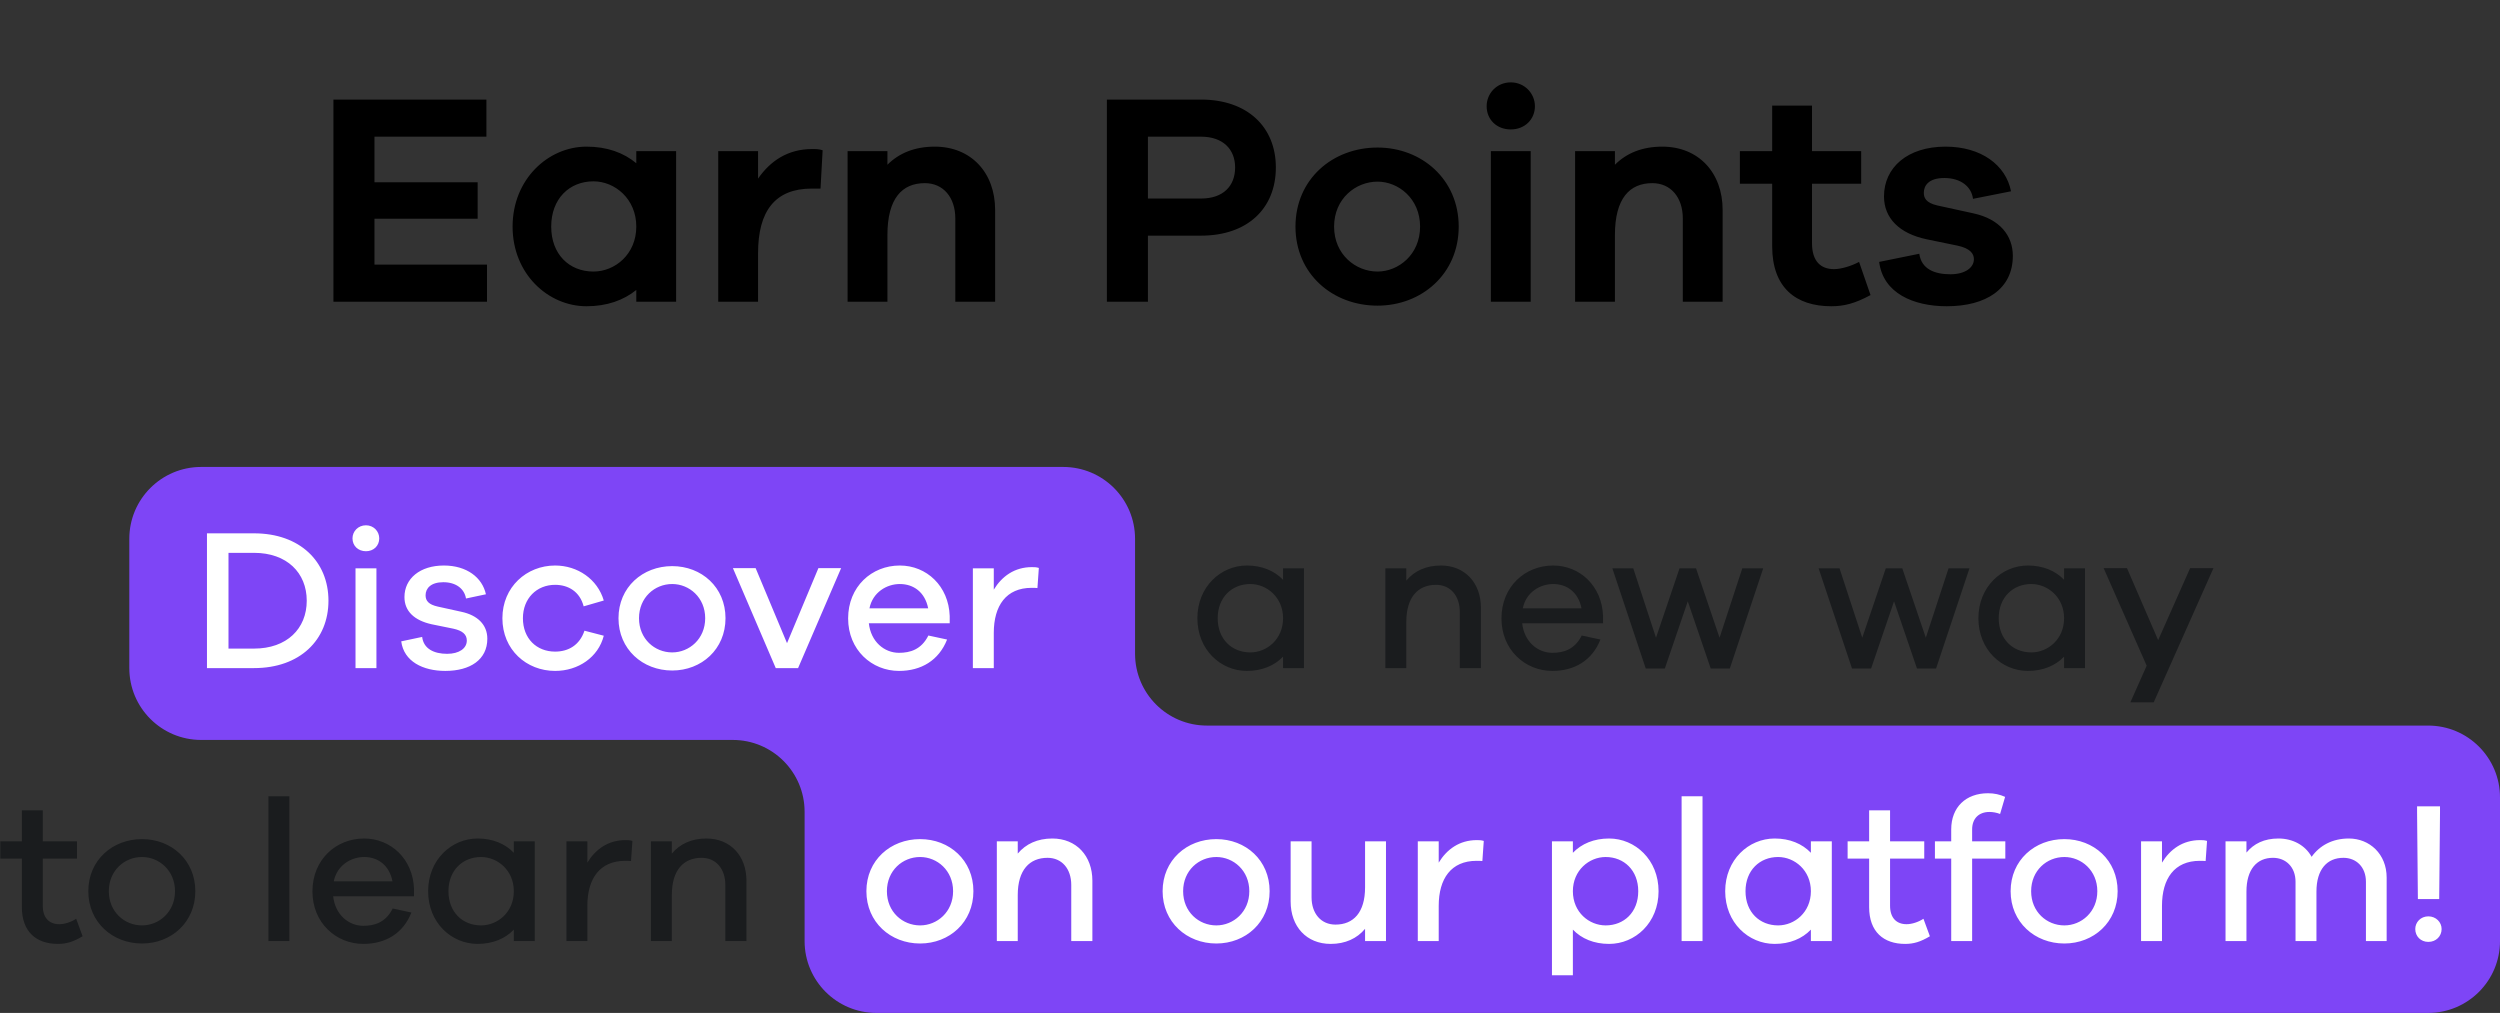 <svg width="348" height="141" viewBox="0 0 348 141" fill="none" xmlns="http://www.w3.org/2000/svg">
<rect x="0" y="0" width="348" height="141" fill="#333333" stroke="none"/>
<path d="M67.791 36.834V42H46.413V13.86H67.707V19.026H52.125V25.368H66.489V30.45H52.125V36.834H67.791ZM94.116 21.042V42H88.572V40.362C86.808 41.79 84.498 42.63 81.642 42.63C76.308 42.63 71.352 38.136 71.352 31.542C71.352 24.948 76.308 20.412 81.642 20.412C84.498 20.412 86.808 21.252 88.572 22.722V21.042H94.116ZM82.608 37.8C85.59 37.8 88.572 35.406 88.572 31.542C88.572 27.678 85.59 25.242 82.608 25.242C79.248 25.242 76.728 27.678 76.728 31.542C76.728 35.406 79.248 37.8 82.608 37.8ZM113.041 20.748C113.587 20.748 114.007 20.748 114.511 20.916L114.217 26.25H112.999C107.875 26.25 105.523 29.4 105.523 35.238V42H99.979V21.042H105.523V24.864C107.203 22.428 109.639 20.748 113.041 20.748ZM130.123 20.412C135.163 20.412 138.523 24.024 138.523 29.232V42H132.979V30.408C132.979 27.468 131.299 25.494 128.737 25.494C125.587 25.494 123.529 27.594 123.529 32.718V42H117.985V21.042H123.529V22.932C125.167 21.294 127.351 20.412 130.123 20.412ZM154.079 13.86H167.183C173.651 13.86 177.599 17.682 177.599 23.31C177.599 29.022 173.651 32.802 167.183 32.802H159.791V42H154.079V13.86ZM159.791 27.636H167.183C170.249 27.636 171.929 25.914 171.929 23.31C171.929 20.79 170.249 19.026 167.183 19.026H159.791V27.636ZM191.754 20.538C197.886 20.538 203.052 24.948 203.052 31.542C203.052 38.136 197.886 42.546 191.754 42.546C185.496 42.546 180.33 38.136 180.33 31.542C180.33 24.948 185.496 20.538 191.754 20.538ZM191.754 37.8C194.652 37.8 197.676 35.448 197.676 31.542C197.676 27.636 194.652 25.284 191.754 25.284C188.73 25.284 185.706 27.636 185.706 31.542C185.706 35.448 188.73 37.8 191.754 37.8ZM210.301 11.466C212.233 11.466 213.661 13.02 213.661 14.784C213.661 16.632 212.233 18.018 210.301 18.018C208.327 18.018 206.941 16.632 206.941 14.784C206.941 13.02 208.327 11.466 210.301 11.466ZM213.073 42H207.529V21.042H213.073V42ZM231.391 20.412C236.431 20.412 239.791 24.024 239.791 29.232V42H234.247V30.408C234.247 27.468 232.567 25.494 230.005 25.494C226.855 25.494 224.797 27.594 224.797 32.718V42H219.253V21.042H224.797V22.932C226.435 21.294 228.619 20.412 231.391 20.412ZM258.783 36.456L260.379 41.076C258.195 42.252 256.683 42.63 254.919 42.63C249.963 42.63 246.687 40.026 246.687 34.272V25.578H242.193V21.042H246.687V14.7H252.231V21.042H259.077V25.578H252.231V33.852C252.231 36.372 253.449 37.464 255.297 37.464C256.263 37.464 257.691 37.044 258.783 36.456ZM261.58 36.456L267.166 35.322C267.46 37.464 269.308 38.178 271.492 38.178C273.55 38.178 274.768 37.254 274.768 36.078C274.768 35.322 274.264 34.566 272.458 34.188L268.174 33.306C264.394 32.508 262.252 30.366 262.252 27.342C262.252 23.31 265.528 20.412 270.82 20.412C275.776 20.412 279.22 22.974 279.934 26.628L274.642 27.678C274.432 25.998 272.962 24.78 270.652 24.78C268.426 24.78 267.796 25.872 267.796 26.838C267.796 27.51 268.048 28.224 269.686 28.602L274.684 29.694C278.38 30.492 280.186 32.802 280.186 35.616C280.186 40.236 276.448 42.63 270.988 42.63C266.368 42.63 262.126 40.824 261.58 36.456Z" fill="black"/>
<path fill-rule="evenodd" clip-rule="evenodd" d="M158 75C158 69.477 153.523 65 148 65H28C22.477 65 18 69.477 18 75V93C18 98.523 22.477 103 28 103H102C107.523 103 112 107.477 112 113V131C112 136.523 116.477 141 122 141H338C343.523 141 348 136.523 348 131V111C348 105.477 343.523 101 338 101H168C162.477 101 158 96.523 158 91V75Z" fill="#7E45F6"/>
<path d="M28.81 74.24H35.362C41.746 74.24 45.722 78.16 45.722 83.62C45.722 89.08 41.746 93 35.362 93H28.81V74.24ZM31.806 90.284H35.362C39.926 90.284 42.698 87.512 42.698 83.62C42.698 79.728 39.926 76.956 35.362 76.956H31.806V90.284ZM50.943 73.12C52.007 73.12 52.791 73.96 52.791 74.94C52.791 75.976 52.007 76.732 50.943 76.732C49.851 76.732 49.067 75.976 49.067 74.94C49.067 73.96 49.851 73.12 50.943 73.12ZM52.399 93H49.487V79.112H52.399V93ZM55.852 89.276L58.764 88.66C58.96 90.312 60.416 91.012 62.236 91.012C63.916 91.012 64.98 90.256 64.98 89.164C64.98 88.324 64.392 87.792 63.104 87.512L60.08 86.896C57.672 86.364 56.3 85.076 56.3 83.116C56.3 80.54 58.456 78.72 61.788 78.72C64.98 78.72 67.136 80.4 67.64 82.724L64.868 83.312C64.644 81.968 63.496 81.044 61.704 81.044C59.996 81.044 59.24 81.884 59.24 82.864C59.24 83.648 59.688 84.152 60.92 84.432L64.224 85.16C66.464 85.636 67.836 86.952 67.836 88.912C67.836 91.824 65.456 93.392 61.984 93.392C58.876 93.392 56.216 92.076 55.852 89.276ZM77.27 90.704C79.118 90.704 80.686 89.808 81.358 87.792L84.046 88.492C83.29 91.488 80.49 93.392 77.27 93.392C73.294 93.392 69.934 90.452 69.934 86.056C69.934 81.716 73.294 78.72 77.27 78.72C80.406 78.72 83.178 80.624 84.046 83.592L81.246 84.404C80.714 82.36 79.118 81.408 77.27 81.408C74.694 81.408 72.79 83.312 72.79 86.056C72.79 88.884 74.694 90.704 77.27 90.704ZM93.57 78.804C97.658 78.804 100.99 81.744 100.99 86.056C100.99 90.368 97.658 93.336 93.57 93.336C89.454 93.336 86.094 90.368 86.094 86.056C86.094 81.744 89.454 78.804 93.57 78.804ZM93.57 90.816C95.95 90.816 98.162 88.94 98.162 86.056C98.162 83.172 95.95 81.296 93.57 81.296C91.134 81.296 88.95 83.172 88.95 86.056C88.95 88.94 91.134 90.816 93.57 90.816ZM117.085 79.084L111.093 93H107.985L102.021 79.084H105.185L109.553 89.528L113.921 79.084H117.085ZM132.199 85.748V86.756H120.943C121.223 89.332 123.099 90.872 125.143 90.872C126.683 90.872 128.251 90.424 129.231 88.464L131.835 89.024C130.687 91.936 128.223 93.392 125.143 93.392C121.363 93.392 118.059 90.48 118.059 86.084C118.059 81.66 121.335 78.72 125.255 78.72C128.979 78.72 132.059 81.576 132.199 85.748ZM125.255 81.296C123.435 81.296 121.475 82.444 121.027 84.684H129.203C128.755 82.416 127.159 81.296 125.255 81.296ZM143.627 78.944C143.963 78.944 144.243 78.944 144.607 79.056L144.411 81.856C144.187 81.828 143.851 81.828 143.599 81.828C140.071 81.828 138.335 84.292 138.335 88.1V93H135.423V79.112H138.335V82.08C139.455 80.232 141.219 78.944 143.627 78.944ZM128.078 116.804C132.166 116.804 135.498 119.744 135.498 124.056C135.498 128.368 132.166 131.336 128.078 131.336C123.962 131.336 120.602 128.368 120.602 124.056C120.602 119.744 123.962 116.804 128.078 116.804ZM128.078 128.816C130.458 128.816 132.67 126.94 132.67 124.056C132.67 121.172 130.458 119.296 128.078 119.296C125.642 119.296 123.458 121.172 123.458 124.056C123.458 126.94 125.642 128.816 128.078 128.816ZM146.487 116.72C149.819 116.72 152.059 119.128 152.059 122.6V131H149.119V123.188C149.119 120.92 147.803 119.408 145.815 119.408C143.323 119.408 141.671 121.088 141.671 124.588V131H138.759V117.112H141.671V118.82C142.791 117.476 144.415 116.72 146.487 116.72ZM169.312 116.804C173.4 116.804 176.732 119.744 176.732 124.056C176.732 128.368 173.4 131.336 169.312 131.336C165.196 131.336 161.836 128.368 161.836 124.056C161.836 119.744 165.196 116.804 169.312 116.804ZM169.312 128.816C171.692 128.816 173.904 126.94 173.904 124.056C173.904 121.172 171.692 119.296 169.312 119.296C166.876 119.296 164.692 121.172 164.692 124.056C164.692 126.94 166.876 128.816 169.312 128.816ZM192.929 117.112V131H190.017V129.292C188.897 130.636 187.273 131.392 185.229 131.392C181.869 131.392 179.657 128.984 179.657 125.484V117.112H182.569V124.896C182.569 127.164 183.885 128.704 185.901 128.704C188.393 128.704 190.017 127.024 190.017 123.524V117.112H192.929ZM205.561 116.944C205.897 116.944 206.177 116.944 206.541 117.056L206.345 119.856C206.121 119.828 205.785 119.828 205.533 119.828C202.005 119.828 200.269 122.292 200.269 126.1V131H197.357V117.112H200.269V120.08C201.389 118.232 203.153 116.944 205.561 116.944ZM223.984 116.72C227.624 116.72 230.872 119.688 230.872 124.056C230.872 128.452 227.624 131.392 223.984 131.392C221.884 131.392 220.148 130.664 218.944 129.404V135.76H216.032V117.112H218.944V118.708C220.148 117.448 221.884 116.72 223.984 116.72ZM223.508 128.816C226.056 128.816 228.044 126.996 228.044 124.056C228.044 121.144 226.056 119.296 223.508 119.296C221.212 119.296 218.944 121.144 218.944 124.056C218.944 126.996 221.212 128.816 223.508 128.816ZM236.991 131H234.079V110.84H236.991V131ZM254.987 117.112V131H252.075V129.404C250.871 130.664 249.135 131.392 247.035 131.392C243.395 131.392 240.147 128.452 240.147 124.056C240.147 119.688 243.395 116.72 247.035 116.72C249.135 116.72 250.871 117.448 252.075 118.708V117.112H254.987ZM247.511 128.816C249.807 128.816 252.075 126.996 252.075 124.056C252.075 121.144 249.807 119.296 247.511 119.296C244.963 119.296 242.975 121.144 242.975 124.056C242.975 126.996 244.963 128.816 247.511 128.816ZM267.744 127.892L268.64 130.328C267.324 131.112 266.372 131.392 265.196 131.392C262.2 131.392 260.184 129.712 260.184 126.268V119.52H257.188V117.112H260.184V112.8H263.096V117.112H267.856V119.52H263.096V126.072C263.096 127.808 264.02 128.648 265.392 128.648C266.12 128.648 267.016 128.368 267.744 127.892ZM279.141 119.52H274.521V131H271.609V119.52H269.341V117.112H271.609V115.46C271.609 112.352 273.653 110.42 276.733 110.42C277.601 110.42 278.357 110.588 279.113 110.924L278.413 113.304C277.909 113.108 277.377 113.024 276.929 113.024C275.473 113.024 274.521 113.92 274.521 115.46V117.112H279.141V119.52ZM287.355 116.804C291.443 116.804 294.775 119.744 294.775 124.056C294.775 128.368 291.443 131.336 287.355 131.336C283.239 131.336 279.879 128.368 279.879 124.056C279.879 119.744 283.239 116.804 287.355 116.804ZM287.355 128.816C289.735 128.816 291.947 126.94 291.947 124.056C291.947 121.172 289.735 119.296 287.355 119.296C284.919 119.296 282.735 121.172 282.735 124.056C282.735 126.94 284.919 128.816 287.355 128.816ZM306.24 116.944C306.576 116.944 306.856 116.944 307.22 117.056L307.024 119.856C306.8 119.828 306.464 119.828 306.212 119.828C302.684 119.828 300.948 122.292 300.948 126.1V131H298.036V117.112H300.948V120.08C302.068 118.232 303.832 116.944 306.24 116.944ZM326.958 116.72C329.842 116.72 332.222 118.876 332.222 122.152V131H329.338V122.74C329.338 120.696 327.994 119.408 326.202 119.408C323.934 119.408 322.45 121.004 322.45 124.112V131H319.538V122.74C319.538 120.696 318.194 119.408 316.402 119.408C314.162 119.408 312.706 121.004 312.706 124.112V131H309.794V117.112H312.706V118.68C313.714 117.448 315.17 116.72 317.158 116.72C319.146 116.72 320.882 117.644 321.778 119.268C322.898 117.7 324.662 116.72 326.958 116.72ZM339.649 112.24V113.108L339.537 125.148H336.569L336.457 113.108V112.24H339.649ZM338.025 127.556C339.089 127.556 339.873 128.368 339.873 129.32C339.873 130.328 339.089 131.112 338.025 131.112C336.961 131.112 336.205 130.328 336.205 129.32C336.205 128.368 336.961 127.556 338.025 127.556Z" fill="white"/>
<path d="M181.515 79.112V93H178.603V91.404C177.399 92.664 175.663 93.392 173.563 93.392C169.923 93.392 166.675 90.452 166.675 86.056C166.675 81.688 169.923 78.72 173.563 78.72C175.663 78.72 177.399 79.448 178.603 80.708V79.112H181.515ZM174.039 90.816C176.335 90.816 178.603 88.996 178.603 86.056C178.603 83.144 176.335 81.296 174.039 81.296C171.491 81.296 169.503 83.144 169.503 86.056C169.503 88.996 171.491 90.816 174.039 90.816ZM200.573 78.72C203.905 78.72 206.145 81.128 206.145 84.6V93H203.205V85.188C203.205 82.92 201.889 81.408 199.901 81.408C197.409 81.408 195.757 83.088 195.757 86.588V93H192.845V79.112H195.757V80.82C196.877 79.476 198.501 78.72 200.573 78.72ZM223.144 85.748V86.756H211.888C212.168 89.332 214.044 90.872 216.088 90.872C217.628 90.872 219.196 90.424 220.176 88.464L222.78 89.024C221.632 91.936 219.168 93.392 216.088 93.392C212.308 93.392 209.004 90.48 209.004 86.084C209.004 81.66 212.28 78.72 216.2 78.72C219.924 78.72 223.004 81.576 223.144 85.748ZM216.2 81.296C214.38 81.296 212.42 82.444 211.972 84.684H220.148C219.7 82.416 218.104 81.296 216.2 81.296ZM245.439 79.112L240.791 93.056H238.131L234.939 83.704L231.747 93.056H229.087L224.439 79.112H227.351L230.515 88.772L233.791 79.112H236.087L239.363 88.772L242.527 79.112H245.439ZM274.15 79.112L269.502 93.056H266.842L263.65 83.704L260.458 93.056H257.798L253.15 79.112H256.062L259.226 88.772L262.502 79.112H264.798L268.074 88.772L271.238 79.112H274.15ZM290.233 79.112V93H287.321V91.404C286.117 92.664 284.381 93.392 282.281 93.392C278.641 93.392 275.393 90.452 275.393 86.056C275.393 81.688 278.641 78.72 282.281 78.72C284.381 78.72 286.117 79.448 287.321 80.708V79.112H290.233ZM282.757 90.816C285.053 90.816 287.321 88.996 287.321 86.056C287.321 83.144 285.053 81.296 282.757 81.296C280.209 81.296 278.221 83.144 278.221 86.056C278.221 88.996 280.209 90.816 282.757 90.816ZM308.114 79.084L299.798 97.76H296.55L298.818 92.664L292.826 79.084H296.074L300.414 89.108L304.866 79.084H308.114ZM10.603 127.892L11.499 130.328C10.183 131.112 9.231 131.392 8.055 131.392C5.059 131.392 3.043 129.712 3.043 126.268V119.52H0.047V117.112H3.043V112.8H5.955V117.112H10.715V119.52H5.955V126.072C5.955 127.808 6.879 128.648 8.251 128.648C8.979 128.648 9.875 128.368 10.603 127.892ZM19.769 116.804C23.857 116.804 27.189 119.744 27.189 124.056C27.189 128.368 23.857 131.336 19.769 131.336C15.653 131.336 12.293 128.368 12.293 124.056C12.293 119.744 15.653 116.804 19.769 116.804ZM19.769 128.816C22.149 128.816 24.361 126.94 24.361 124.056C24.361 121.172 22.149 119.296 19.769 119.296C17.333 119.296 15.149 121.172 15.149 124.056C15.149 126.94 17.333 128.816 19.769 128.816ZM40.28 131H37.368V110.84H40.28V131ZM57.632 123.748V124.756H46.376C46.656 127.332 48.532 128.872 50.576 128.872C52.116 128.872 53.684 128.424 54.664 126.464L57.268 127.024C56.12 129.936 53.656 131.392 50.576 131.392C46.796 131.392 43.492 128.48 43.492 124.084C43.492 119.66 46.768 116.72 50.688 116.72C54.412 116.72 57.492 119.576 57.632 123.748ZM50.688 119.296C48.868 119.296 46.908 120.444 46.46 122.684H54.636C54.188 120.416 52.592 119.296 50.688 119.296ZM74.436 117.112V131H71.525V129.404C70.32 130.664 68.585 131.392 66.484 131.392C62.844 131.392 59.596 128.452 59.596 124.056C59.596 119.688 62.844 116.72 66.484 116.72C68.585 116.72 70.32 117.448 71.525 118.708V117.112H74.436ZM66.96 128.816C69.257 128.816 71.525 126.996 71.525 124.056C71.525 121.144 69.257 119.296 66.96 119.296C64.412 119.296 62.425 121.144 62.425 124.056C62.425 126.996 64.412 128.816 66.96 128.816ZM87.053 116.944C87.389 116.944 87.669 116.944 88.033 117.056L87.837 119.856C87.613 119.828 87.277 119.828 87.025 119.828C83.497 119.828 81.761 122.292 81.761 126.1V131H78.849V117.112H81.761V120.08C82.881 118.232 84.645 116.944 87.053 116.944ZM98.335 116.72C101.667 116.72 103.907 119.128 103.907 122.6V131H100.967V123.188C100.967 120.92 99.65 119.408 97.662 119.408C95.171 119.408 93.519 121.088 93.519 124.588V131H90.606V117.112H93.519V118.82C94.638 117.476 96.263 116.72 98.335 116.72Z" fill="#1A1C1E"/>
</svg>
